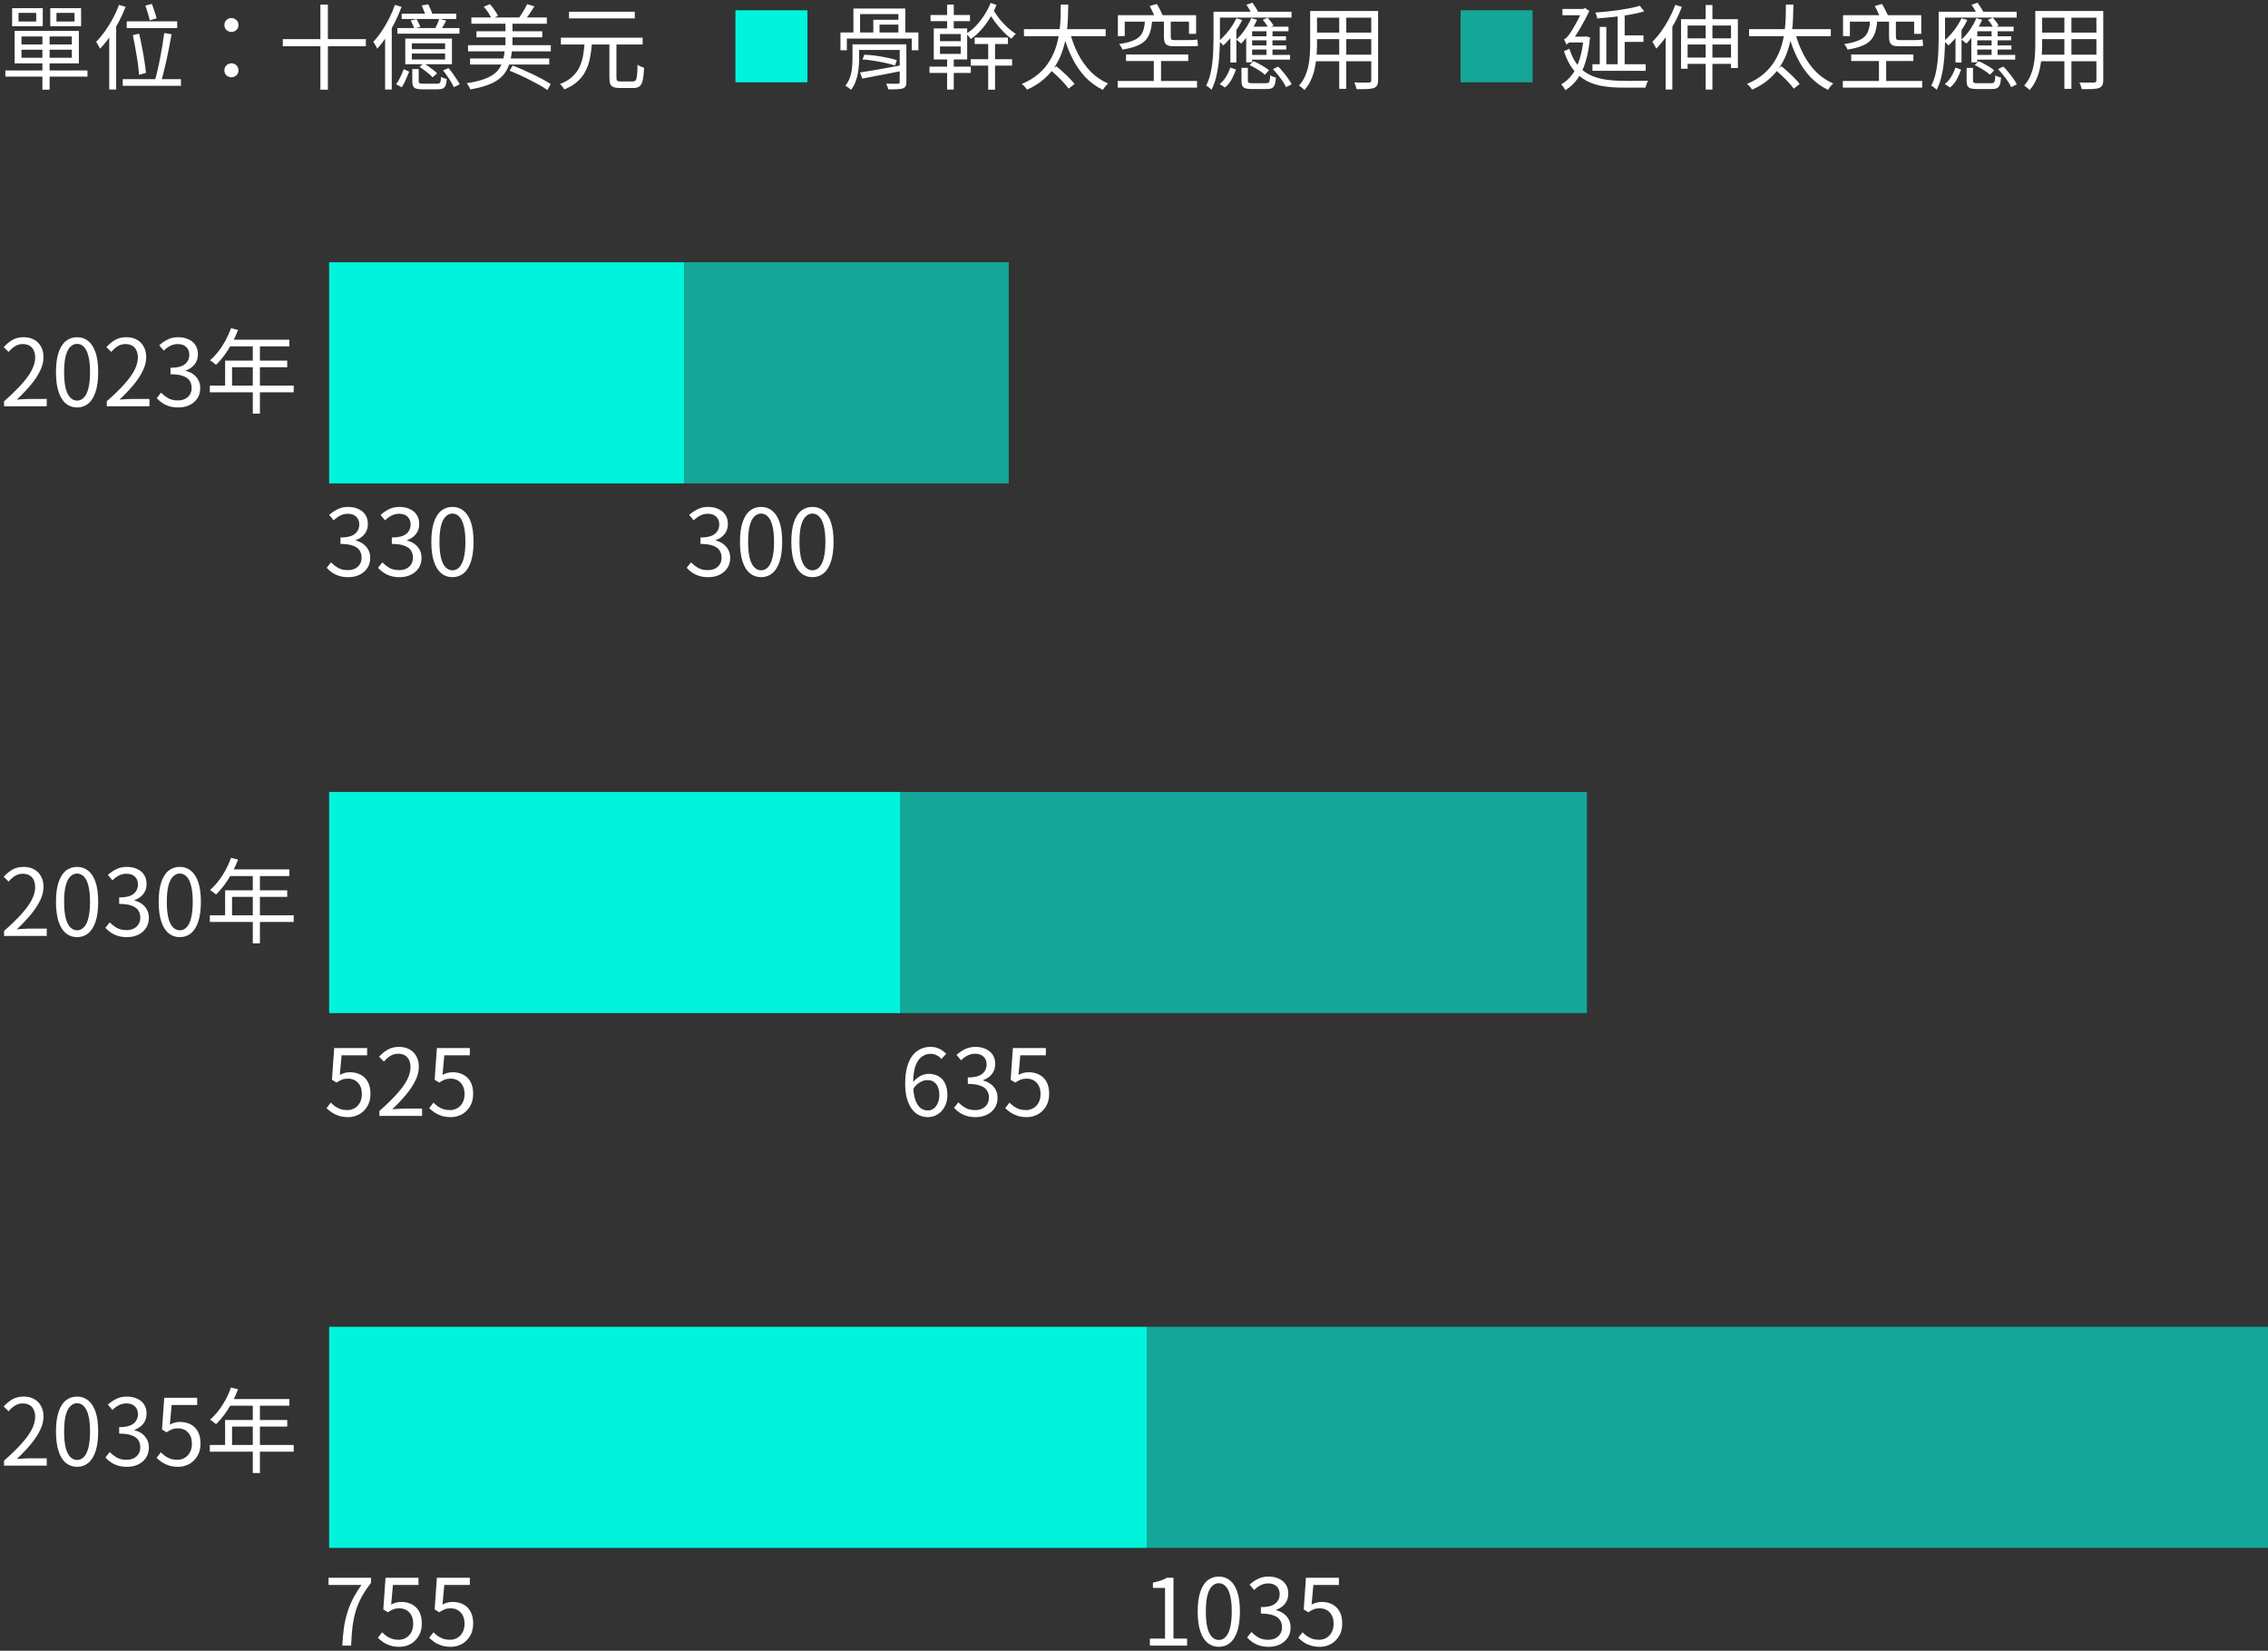 <svg width="441" height="321" viewBox="0 0 441 321" fill="none" xmlns="http://www.w3.org/2000/svg">
<rect x="0" y="0" width="441" height="321" fill="#333333" stroke="none"/>
<g opacity="0.6">
<path d="M196.148 51H133.01V94H196.148V51Z" fill="#00F4DC"/>
</g>
<path d="M133 51H64V94H133V51Z" fill="#00F4DC"/>
<g opacity="0.6">
<path d="M308.565 154H174.589V197H308.565V154Z" fill="#00F4DC"/>
</g>
<path d="M175 154H64V197H175V154Z" fill="#00F4DC"/>
<g opacity="0.6">
<path d="M441 258H223V301H332H441V258Z" fill="#00F4DC"/>
</g>
<path d="M223 258H64V301H223V258Z" fill="#00F4DC"/>
<path d="M0.792 79V78.028C2.172 76.816 3.306 75.712 4.194 74.716C5.094 73.72 5.76 72.796 6.192 71.944C6.624 71.08 6.84 70.27 6.84 69.514C6.84 69.01 6.75 68.56 6.57 68.164C6.402 67.768 6.138 67.462 5.778 67.246C5.418 67.018 4.962 66.904 4.41 66.904C3.87 66.904 3.366 67.048 2.898 67.336C2.442 67.624 2.034 67.99 1.674 68.434L0.72 67.498C1.248 66.91 1.818 66.442 2.43 66.094C3.042 65.746 3.768 65.572 4.608 65.572C5.4 65.572 6.078 65.734 6.642 66.058C7.218 66.37 7.662 66.82 7.974 67.408C8.298 67.984 8.46 68.662 8.46 69.442C8.46 70.318 8.238 71.206 7.794 72.106C7.362 73.006 6.756 73.924 5.976 74.86C5.208 75.784 4.308 76.732 3.276 77.704C3.624 77.68 3.984 77.656 4.356 77.632C4.74 77.596 5.1 77.578 5.436 77.578H9.09V79H0.792ZM14.988 79.234C14.16 79.234 13.434 78.982 12.81 78.478C12.198 77.974 11.724 77.212 11.388 76.192C11.052 75.172 10.884 73.894 10.884 72.358C10.884 70.822 11.052 69.556 11.388 68.56C11.724 67.552 12.198 66.802 12.81 66.31C13.434 65.818 14.16 65.572 14.988 65.572C15.828 65.572 16.554 65.824 17.166 66.328C17.778 66.82 18.252 67.564 18.588 68.56C18.924 69.556 19.092 70.822 19.092 72.358C19.092 73.894 18.924 75.172 18.588 76.192C18.252 77.212 17.778 77.974 17.166 78.478C16.554 78.982 15.828 79.234 14.988 79.234ZM14.988 77.902C15.492 77.902 15.93 77.71 16.302 77.326C16.686 76.942 16.98 76.342 17.184 75.526C17.4 74.698 17.508 73.642 17.508 72.358C17.508 71.074 17.4 70.03 17.184 69.226C16.98 68.41 16.686 67.816 16.302 67.444C15.93 67.06 15.492 66.868 14.988 66.868C14.496 66.868 14.058 67.06 13.674 67.444C13.29 67.816 12.99 68.41 12.774 69.226C12.57 70.03 12.468 71.074 12.468 72.358C12.468 73.642 12.57 74.698 12.774 75.526C12.99 76.342 13.29 76.942 13.674 77.326C14.058 77.71 14.496 77.902 14.988 77.902ZM20.761 79V78.028C22.141 76.816 23.275 75.712 24.163 74.716C25.063 73.72 25.729 72.796 26.161 71.944C26.593 71.08 26.809 70.27 26.809 69.514C26.809 69.01 26.719 68.56 26.539 68.164C26.371 67.768 26.107 67.462 25.747 67.246C25.387 67.018 24.931 66.904 24.379 66.904C23.839 66.904 23.335 67.048 22.867 67.336C22.411 67.624 22.003 67.99 21.643 68.434L20.689 67.498C21.217 66.91 21.787 66.442 22.399 66.094C23.011 65.746 23.737 65.572 24.577 65.572C25.369 65.572 26.047 65.734 26.611 66.058C27.187 66.37 27.631 66.82 27.943 67.408C28.267 67.984 28.429 68.662 28.429 69.442C28.429 70.318 28.207 71.206 27.763 72.106C27.331 73.006 26.725 73.924 25.945 74.86C25.177 75.784 24.277 76.732 23.245 77.704C23.593 77.68 23.953 77.656 24.325 77.632C24.709 77.596 25.069 77.578 25.405 77.578H29.059V79H20.761ZM34.687 79.234C34.003 79.234 33.397 79.15 32.869 78.982C32.353 78.814 31.897 78.592 31.501 78.316C31.105 78.04 30.763 77.74 30.475 77.416L31.321 76.354C31.705 76.75 32.155 77.104 32.671 77.416C33.199 77.716 33.835 77.866 34.579 77.866C35.107 77.866 35.569 77.77 35.965 77.578C36.373 77.374 36.691 77.092 36.919 76.732C37.147 76.36 37.261 75.922 37.261 75.418C37.261 74.89 37.129 74.428 36.865 74.032C36.613 73.636 36.187 73.33 35.587 73.114C34.987 72.886 34.177 72.772 33.157 72.772V71.512C34.069 71.512 34.789 71.404 35.317 71.188C35.845 70.96 36.223 70.654 36.451 70.27C36.691 69.886 36.811 69.46 36.811 68.992C36.811 68.356 36.613 67.852 36.217 67.48C35.821 67.096 35.275 66.904 34.579 66.904C34.051 66.904 33.553 67.024 33.085 67.264C32.629 67.504 32.215 67.81 31.843 68.182L30.961 67.138C31.465 66.682 32.011 66.31 32.599 66.022C33.199 65.722 33.877 65.572 34.633 65.572C35.377 65.572 36.037 65.704 36.613 65.968C37.201 66.22 37.657 66.592 37.981 67.084C38.317 67.576 38.485 68.17 38.485 68.866C38.485 69.67 38.269 70.336 37.837 70.864C37.405 71.392 36.841 71.782 36.145 72.034V72.124C36.661 72.244 37.129 72.454 37.549 72.754C37.969 73.054 38.305 73.432 38.557 73.888C38.809 74.344 38.935 74.872 38.935 75.472C38.935 76.252 38.743 76.924 38.359 77.488C37.975 78.052 37.465 78.484 36.829 78.784C36.193 79.084 35.479 79.234 34.687 79.234ZM44.923 63.808L46.291 64.168C45.956 65.044 45.559 65.902 45.103 66.742C44.66 67.57 44.173 68.344 43.645 69.064C43.117 69.772 42.572 70.396 42.008 70.936C41.923 70.864 41.809 70.774 41.666 70.666C41.533 70.546 41.389 70.432 41.233 70.324C41.09 70.216 40.958 70.132 40.837 70.072C41.413 69.568 41.953 68.992 42.458 68.344C42.974 67.684 43.441 66.97 43.861 66.202C44.282 65.422 44.636 64.624 44.923 63.808ZM44.654 66.058H56.264V67.354H43.987L44.654 66.058ZM43.772 70.126H55.849V71.404H45.121V75.652H43.772V70.126ZM40.801 74.986H57.109V76.282H40.801V74.986ZM49.154 66.742H50.539V80.44H49.154V66.742Z" fill="white"/>
<path d="M67.734 112.234C67.05 112.234 66.444 112.15 65.916 111.982C65.4 111.814 64.944 111.592 64.548 111.316C64.152 111.04 63.81 110.74 63.522 110.416L64.368 109.354C64.752 109.75 65.202 110.104 65.718 110.416C66.246 110.716 66.882 110.866 67.626 110.866C68.154 110.866 68.616 110.77 69.012 110.578C69.42 110.374 69.738 110.092 69.966 109.732C70.194 109.36 70.308 108.922 70.308 108.418C70.308 107.89 70.176 107.428 69.912 107.032C69.66 106.636 69.234 106.33 68.634 106.114C68.034 105.886 67.224 105.772 66.204 105.772V104.512C67.116 104.512 67.836 104.404 68.364 104.188C68.892 103.96 69.27 103.654 69.498 103.27C69.738 102.886 69.858 102.46 69.858 101.992C69.858 101.356 69.66 100.852 69.264 100.48C68.868 100.096 68.322 99.904 67.626 99.904C67.098 99.904 66.6 100.024 66.132 100.264C65.676 100.504 65.262 100.81 64.89 101.182L64.008 100.138C64.512 99.682 65.058 99.31 65.646 99.022C66.246 98.722 66.924 98.572 67.68 98.572C68.424 98.572 69.084 98.704 69.66 98.968C70.248 99.22 70.704 99.592 71.028 100.084C71.364 100.576 71.532 101.17 71.532 101.866C71.532 102.67 71.316 103.336 70.884 103.864C70.452 104.392 69.888 104.782 69.192 105.034V105.124C69.708 105.244 70.176 105.454 70.596 105.754C71.016 106.054 71.352 106.432 71.604 106.888C71.856 107.344 71.982 107.872 71.982 108.472C71.982 109.252 71.79 109.924 71.406 110.488C71.022 111.052 70.512 111.484 69.876 111.784C69.24 112.084 68.526 112.234 67.734 112.234ZM77.718 112.234C77.034 112.234 76.428 112.15 75.9 111.982C75.384 111.814 74.928 111.592 74.532 111.316C74.136 111.04 73.794 110.74 73.506 110.416L74.352 109.354C74.736 109.75 75.186 110.104 75.702 110.416C76.23 110.716 76.866 110.866 77.61 110.866C78.138 110.866 78.6 110.77 78.996 110.578C79.404 110.374 79.722 110.092 79.95 109.732C80.178 109.36 80.292 108.922 80.292 108.418C80.292 107.89 80.16 107.428 79.896 107.032C79.644 106.636 79.218 106.33 78.618 106.114C78.018 105.886 77.208 105.772 76.188 105.772V104.512C77.1 104.512 77.82 104.404 78.348 104.188C78.876 103.96 79.254 103.654 79.482 103.27C79.722 102.886 79.842 102.46 79.842 101.992C79.842 101.356 79.644 100.852 79.248 100.48C78.852 100.096 78.306 99.904 77.61 99.904C77.082 99.904 76.584 100.024 76.116 100.264C75.66 100.504 75.246 100.81 74.874 101.182L73.992 100.138C74.496 99.682 75.042 99.31 75.63 99.022C76.23 98.722 76.908 98.572 77.664 98.572C78.408 98.572 79.068 98.704 79.644 98.968C80.232 99.22 80.688 99.592 81.012 100.084C81.348 100.576 81.516 101.17 81.516 101.866C81.516 102.67 81.3 103.336 80.868 103.864C80.436 104.392 79.872 104.782 79.176 105.034V105.124C79.692 105.244 80.16 105.454 80.58 105.754C81 106.054 81.336 106.432 81.588 106.888C81.84 107.344 81.966 107.872 81.966 108.472C81.966 109.252 81.774 109.924 81.39 110.488C81.006 111.052 80.496 111.484 79.86 111.784C79.224 112.084 78.51 112.234 77.718 112.234ZM87.973 112.234C87.145 112.234 86.419 111.982 85.795 111.478C85.183 110.974 84.709 110.212 84.373 109.192C84.037 108.172 83.869 106.894 83.869 105.358C83.869 103.822 84.037 102.556 84.373 101.56C84.709 100.552 85.183 99.802 85.795 99.31C86.419 98.818 87.145 98.572 87.973 98.572C88.813 98.572 89.539 98.824 90.151 99.328C90.763 99.82 91.237 100.564 91.573 101.56C91.909 102.556 92.077 103.822 92.077 105.358C92.077 106.894 91.909 108.172 91.573 109.192C91.237 110.212 90.763 110.974 90.151 111.478C89.539 111.982 88.813 112.234 87.973 112.234ZM87.973 110.902C88.477 110.902 88.915 110.71 89.287 110.326C89.671 109.942 89.965 109.342 90.169 108.526C90.385 107.698 90.493 106.642 90.493 105.358C90.493 104.074 90.385 103.03 90.169 102.226C89.965 101.41 89.671 100.816 89.287 100.444C88.915 100.06 88.477 99.868 87.973 99.868C87.481 99.868 87.043 100.06 86.659 100.444C86.275 100.816 85.975 101.41 85.759 102.226C85.555 103.03 85.453 104.074 85.453 105.358C85.453 106.642 85.555 107.698 85.759 108.526C85.975 109.342 86.275 109.942 86.659 110.326C87.043 110.71 87.481 110.902 87.973 110.902Z" fill="white"/>
<path d="M137.734 112.234C137.05 112.234 136.444 112.15 135.916 111.982C135.4 111.814 134.944 111.592 134.548 111.316C134.152 111.04 133.81 110.74 133.522 110.416L134.368 109.354C134.752 109.75 135.202 110.104 135.718 110.416C136.246 110.716 136.882 110.866 137.626 110.866C138.154 110.866 138.616 110.77 139.012 110.578C139.42 110.374 139.738 110.092 139.966 109.732C140.194 109.36 140.308 108.922 140.308 108.418C140.308 107.89 140.176 107.428 139.912 107.032C139.66 106.636 139.234 106.33 138.634 106.114C138.034 105.886 137.224 105.772 136.204 105.772V104.512C137.116 104.512 137.836 104.404 138.364 104.188C138.892 103.96 139.27 103.654 139.498 103.27C139.738 102.886 139.858 102.46 139.858 101.992C139.858 101.356 139.66 100.852 139.264 100.48C138.868 100.096 138.322 99.904 137.626 99.904C137.098 99.904 136.6 100.024 136.132 100.264C135.676 100.504 135.262 100.81 134.89 101.182L134.008 100.138C134.512 99.682 135.058 99.31 135.646 99.022C136.246 98.722 136.924 98.572 137.68 98.572C138.424 98.572 139.084 98.704 139.66 98.968C140.248 99.22 140.704 99.592 141.028 100.084C141.364 100.576 141.532 101.17 141.532 101.866C141.532 102.67 141.316 103.336 140.884 103.864C140.452 104.392 139.888 104.782 139.192 105.034V105.124C139.708 105.244 140.176 105.454 140.596 105.754C141.016 106.054 141.352 106.432 141.604 106.888C141.856 107.344 141.982 107.872 141.982 108.472C141.982 109.252 141.79 109.924 141.406 110.488C141.022 111.052 140.512 111.484 139.876 111.784C139.24 112.084 138.526 112.234 137.734 112.234ZM147.988 112.234C147.16 112.234 146.434 111.982 145.81 111.478C145.198 110.974 144.724 110.212 144.388 109.192C144.052 108.172 143.884 106.894 143.884 105.358C143.884 103.822 144.052 102.556 144.388 101.56C144.724 100.552 145.198 99.802 145.81 99.31C146.434 98.818 147.16 98.572 147.988 98.572C148.828 98.572 149.554 98.824 150.166 99.328C150.778 99.82 151.252 100.564 151.588 101.56C151.924 102.556 152.092 103.822 152.092 105.358C152.092 106.894 151.924 108.172 151.588 109.192C151.252 110.212 150.778 110.974 150.166 111.478C149.554 111.982 148.828 112.234 147.988 112.234ZM147.988 110.902C148.492 110.902 148.93 110.71 149.302 110.326C149.686 109.942 149.98 109.342 150.184 108.526C150.4 107.698 150.508 106.642 150.508 105.358C150.508 104.074 150.4 103.03 150.184 102.226C149.98 101.41 149.686 100.816 149.302 100.444C148.93 100.06 148.492 99.868 147.988 99.868C147.496 99.868 147.058 100.06 146.674 100.444C146.29 100.816 145.99 101.41 145.774 102.226C145.57 103.03 145.468 104.074 145.468 105.358C145.468 106.642 145.57 107.698 145.774 108.526C145.99 109.342 146.29 109.942 146.674 110.326C147.058 110.71 147.496 110.902 147.988 110.902ZM157.973 112.234C157.145 112.234 156.419 111.982 155.795 111.478C155.183 110.974 154.709 110.212 154.373 109.192C154.037 108.172 153.869 106.894 153.869 105.358C153.869 103.822 154.037 102.556 154.373 101.56C154.709 100.552 155.183 99.802 155.795 99.31C156.419 98.818 157.145 98.572 157.973 98.572C158.813 98.572 159.539 98.824 160.151 99.328C160.763 99.82 161.237 100.564 161.573 101.56C161.909 102.556 162.077 103.822 162.077 105.358C162.077 106.894 161.909 108.172 161.573 109.192C161.237 110.212 160.763 110.974 160.151 111.478C159.539 111.982 158.813 112.234 157.973 112.234ZM157.973 110.902C158.477 110.902 158.915 110.71 159.287 110.326C159.671 109.942 159.965 109.342 160.169 108.526C160.385 107.698 160.493 106.642 160.493 105.358C160.493 104.074 160.385 103.03 160.169 102.226C159.965 101.41 159.671 100.816 159.287 100.444C158.915 100.06 158.477 99.868 157.973 99.868C157.481 99.868 157.043 100.06 156.659 100.444C156.275 100.816 155.975 101.41 155.759 102.226C155.555 103.03 155.453 104.074 155.453 105.358C155.453 106.642 155.555 107.698 155.759 108.526C155.975 109.342 156.275 109.942 156.659 110.326C157.043 110.71 157.481 110.902 157.973 110.902Z" fill="white"/>
<path d="M67.716 217.234C67.032 217.234 66.426 217.15 65.898 216.982C65.382 216.814 64.926 216.598 64.53 216.334C64.146 216.07 63.798 215.788 63.486 215.488L64.314 214.408C64.566 214.66 64.842 214.9 65.142 215.128C65.454 215.344 65.808 215.524 66.204 215.668C66.6 215.8 67.05 215.866 67.554 215.866C68.07 215.866 68.538 215.74 68.958 215.488C69.39 215.236 69.732 214.876 69.984 214.408C70.236 213.94 70.362 213.388 70.362 212.752C70.362 211.816 70.11 211.084 69.606 210.556C69.114 210.016 68.454 209.746 67.626 209.746C67.194 209.746 66.816 209.812 66.492 209.944C66.168 210.076 65.814 210.268 65.43 210.52L64.548 209.962L64.98 203.806H71.388V205.21H66.42L66.078 209.026C66.366 208.858 66.666 208.732 66.978 208.648C67.302 208.552 67.662 208.504 68.058 208.504C68.79 208.504 69.456 208.654 70.056 208.954C70.656 209.242 71.136 209.698 71.496 210.322C71.856 210.946 72.036 211.744 72.036 212.716C72.036 213.676 71.826 214.492 71.406 215.164C70.998 215.836 70.464 216.352 69.804 216.712C69.144 217.06 68.448 217.234 67.716 217.234ZM73.776 217V216.028C75.156 214.816 76.29 213.712 77.178 212.716C78.078 211.72 78.744 210.796 79.176 209.944C79.608 209.08 79.824 208.27 79.824 207.514C79.824 207.01 79.734 206.56 79.554 206.164C79.386 205.768 79.122 205.462 78.762 205.246C78.402 205.018 77.946 204.904 77.394 204.904C76.854 204.904 76.35 205.048 75.882 205.336C75.426 205.624 75.018 205.99 74.658 206.434L73.704 205.498C74.232 204.91 74.802 204.442 75.414 204.094C76.026 203.746 76.752 203.572 77.592 203.572C78.384 203.572 79.062 203.734 79.626 204.058C80.202 204.37 80.646 204.82 80.958 205.408C81.282 205.984 81.444 206.662 81.444 207.442C81.444 208.318 81.222 209.206 80.778 210.106C80.346 211.006 79.74 211.924 78.96 212.86C78.192 213.784 77.292 214.732 76.26 215.704C76.608 215.68 76.968 215.656 77.34 215.632C77.724 215.596 78.084 215.578 78.42 215.578H82.074V217H73.776ZM87.685 217.234C87.001 217.234 86.395 217.15 85.867 216.982C85.351 216.814 84.895 216.598 84.499 216.334C84.115 216.07 83.767 215.788 83.455 215.488L84.283 214.408C84.535 214.66 84.811 214.9 85.111 215.128C85.423 215.344 85.777 215.524 86.173 215.668C86.569 215.8 87.019 215.866 87.523 215.866C88.039 215.866 88.507 215.74 88.927 215.488C89.359 215.236 89.701 214.876 89.953 214.408C90.205 213.94 90.331 213.388 90.331 212.752C90.331 211.816 90.079 211.084 89.575 210.556C89.083 210.016 88.423 209.746 87.595 209.746C87.163 209.746 86.785 209.812 86.461 209.944C86.137 210.076 85.783 210.268 85.399 210.52L84.517 209.962L84.949 203.806H91.357V205.21H86.389L86.047 209.026C86.335 208.858 86.635 208.732 86.947 208.648C87.271 208.552 87.631 208.504 88.027 208.504C88.759 208.504 89.425 208.654 90.025 208.954C90.625 209.242 91.105 209.698 91.465 210.322C91.825 210.946 92.005 211.744 92.005 212.716C92.005 213.676 91.795 214.492 91.375 215.164C90.967 215.836 90.433 216.352 89.773 216.712C89.113 217.06 88.417 217.234 87.685 217.234Z" fill="white"/>
<path d="M180.418 217.234C179.794 217.234 179.212 217.102 178.672 216.838C178.132 216.562 177.664 216.154 177.268 215.614C176.872 215.062 176.56 214.378 176.332 213.562C176.116 212.746 176.008 211.792 176.008 210.7C176.008 209.416 176.14 208.318 176.404 207.406C176.668 206.494 177.028 205.756 177.484 205.192C177.94 204.628 178.462 204.22 179.05 203.968C179.638 203.704 180.25 203.572 180.886 203.572C181.57 203.572 182.164 203.698 182.668 203.95C183.172 204.202 183.61 204.526 183.982 204.922L183.046 205.93C182.794 205.618 182.482 205.372 182.11 205.192C181.738 205.012 181.354 204.922 180.958 204.922C180.334 204.922 179.764 205.108 179.248 205.48C178.732 205.84 178.318 206.44 178.006 207.28C177.706 208.12 177.556 209.26 177.556 210.7C177.556 211.828 177.664 212.782 177.88 213.562C178.108 214.342 178.432 214.936 178.852 215.344C179.284 215.74 179.806 215.938 180.418 215.938C180.85 215.938 181.228 215.812 181.552 215.56C181.888 215.308 182.152 214.96 182.344 214.516C182.548 214.06 182.65 213.538 182.65 212.95C182.65 212.35 182.56 211.834 182.38 211.402C182.212 210.958 181.954 210.622 181.606 210.394C181.258 210.154 180.814 210.034 180.274 210.034C179.854 210.034 179.398 210.172 178.906 210.448C178.414 210.712 177.946 211.174 177.502 211.834L177.448 210.538C177.724 210.178 178.03 209.872 178.366 209.62C178.702 209.356 179.056 209.158 179.428 209.026C179.812 208.882 180.184 208.81 180.544 208.81C181.288 208.81 181.93 208.966 182.47 209.278C183.022 209.578 183.448 210.034 183.748 210.646C184.06 211.258 184.216 212.026 184.216 212.95C184.216 213.802 184.042 214.552 183.694 215.2C183.346 215.836 182.884 216.334 182.308 216.694C181.744 217.054 181.114 217.234 180.418 217.234ZM189.718 217.234C189.034 217.234 188.428 217.15 187.9 216.982C187.384 216.814 186.928 216.592 186.532 216.316C186.136 216.04 185.794 215.74 185.506 215.416L186.352 214.354C186.736 214.75 187.186 215.104 187.702 215.416C188.23 215.716 188.866 215.866 189.61 215.866C190.138 215.866 190.6 215.77 190.996 215.578C191.404 215.374 191.722 215.092 191.95 214.732C192.178 214.36 192.292 213.922 192.292 213.418C192.292 212.89 192.16 212.428 191.896 212.032C191.644 211.636 191.218 211.33 190.618 211.114C190.018 210.886 189.208 210.772 188.188 210.772V209.512C189.1 209.512 189.82 209.404 190.348 209.188C190.876 208.96 191.254 208.654 191.482 208.27C191.722 207.886 191.842 207.46 191.842 206.992C191.842 206.356 191.644 205.852 191.248 205.48C190.852 205.096 190.306 204.904 189.61 204.904C189.082 204.904 188.584 205.024 188.116 205.264C187.66 205.504 187.246 205.81 186.874 206.182L185.992 205.138C186.496 204.682 187.042 204.31 187.63 204.022C188.23 203.722 188.908 203.572 189.664 203.572C190.408 203.572 191.068 203.704 191.644 203.968C192.232 204.22 192.688 204.592 193.012 205.084C193.348 205.576 193.516 206.17 193.516 206.866C193.516 207.67 193.3 208.336 192.868 208.864C192.436 209.392 191.872 209.782 191.176 210.034V210.124C191.692 210.244 192.16 210.454 192.58 210.754C193 211.054 193.336 211.432 193.588 211.888C193.84 212.344 193.966 212.872 193.966 213.472C193.966 214.252 193.774 214.924 193.39 215.488C193.006 216.052 192.496 216.484 191.86 216.784C191.224 217.084 190.51 217.234 189.718 217.234ZM199.685 217.234C199.001 217.234 198.395 217.15 197.867 216.982C197.351 216.814 196.895 216.598 196.499 216.334C196.115 216.07 195.767 215.788 195.455 215.488L196.283 214.408C196.535 214.66 196.811 214.9 197.111 215.128C197.423 215.344 197.777 215.524 198.173 215.668C198.569 215.8 199.019 215.866 199.523 215.866C200.039 215.866 200.507 215.74 200.927 215.488C201.359 215.236 201.701 214.876 201.953 214.408C202.205 213.94 202.331 213.388 202.331 212.752C202.331 211.816 202.079 211.084 201.575 210.556C201.083 210.016 200.423 209.746 199.595 209.746C199.163 209.746 198.785 209.812 198.461 209.944C198.137 210.076 197.783 210.268 197.399 210.52L196.517 209.962L196.949 203.806H203.357V205.21H198.389L198.047 209.026C198.335 208.858 198.635 208.732 198.947 208.648C199.271 208.552 199.631 208.504 200.027 208.504C200.759 208.504 201.425 208.654 202.025 208.954C202.625 209.242 203.105 209.698 203.465 210.322C203.825 210.946 204.005 211.744 204.005 212.716C204.005 213.676 203.795 214.492 203.375 215.164C202.967 215.836 202.433 216.352 201.773 216.712C201.113 217.06 200.417 217.234 199.685 217.234Z" fill="white"/>
<path d="M66.564 320C66.624 318.752 66.726 317.606 66.87 316.562C67.026 315.506 67.248 314.516 67.536 313.592C67.824 312.656 68.19 311.75 68.634 310.874C69.09 309.998 69.642 309.11 70.29 308.21H63.882V306.806H72.144V307.796C71.376 308.792 70.746 309.746 70.254 310.658C69.774 311.57 69.396 312.5 69.12 313.448C68.856 314.396 68.658 315.404 68.526 316.472C68.406 317.528 68.322 318.704 68.274 320H66.564ZM77.7 320.234C77.016 320.234 76.41 320.15 75.882 319.982C75.366 319.814 74.91 319.598 74.514 319.334C74.13 319.07 73.782 318.788 73.47 318.488L74.298 317.408C74.55 317.66 74.826 317.9 75.126 318.128C75.438 318.344 75.792 318.524 76.188 318.668C76.584 318.8 77.034 318.866 77.538 318.866C78.054 318.866 78.522 318.74 78.942 318.488C79.374 318.236 79.716 317.876 79.968 317.408C80.22 316.94 80.346 316.388 80.346 315.752C80.346 314.816 80.094 314.084 79.59 313.556C79.098 313.016 78.438 312.746 77.61 312.746C77.178 312.746 76.8 312.812 76.476 312.944C76.152 313.076 75.798 313.268 75.414 313.52L74.532 312.962L74.964 306.806H81.372V308.21H76.404L76.062 312.026C76.35 311.858 76.65 311.732 76.962 311.648C77.286 311.552 77.646 311.504 78.042 311.504C78.774 311.504 79.44 311.654 80.04 311.954C80.64 312.242 81.12 312.698 81.48 313.322C81.84 313.946 82.02 314.744 82.02 315.716C82.02 316.676 81.81 317.492 81.39 318.164C80.982 318.836 80.448 319.352 79.788 319.712C79.128 320.06 78.432 320.234 77.7 320.234ZM87.685 320.234C87.001 320.234 86.395 320.15 85.867 319.982C85.351 319.814 84.895 319.598 84.499 319.334C84.115 319.07 83.767 318.788 83.455 318.488L84.283 317.408C84.535 317.66 84.811 317.9 85.111 318.128C85.423 318.344 85.777 318.524 86.173 318.668C86.569 318.8 87.019 318.866 87.523 318.866C88.039 318.866 88.507 318.74 88.927 318.488C89.359 318.236 89.701 317.876 89.953 317.408C90.205 316.94 90.331 316.388 90.331 315.752C90.331 314.816 90.079 314.084 89.575 313.556C89.083 313.016 88.423 312.746 87.595 312.746C87.163 312.746 86.785 312.812 86.461 312.944C86.137 313.076 85.783 313.268 85.399 313.52L84.517 312.962L84.949 306.806H91.357V308.21H86.389L86.047 312.026C86.335 311.858 86.635 311.732 86.947 311.648C87.271 311.552 87.631 311.504 88.027 311.504C88.759 311.504 89.425 311.654 90.025 311.954C90.625 312.242 91.105 312.698 91.465 313.322C91.825 313.946 92.005 314.744 92.005 315.716C92.005 316.676 91.795 317.492 91.375 318.164C90.967 318.836 90.433 319.352 89.773 319.712C89.113 320.06 88.417 320.234 87.685 320.234Z" fill="white"/>
<path d="M223.584 320V318.632H226.536V308.786H224.178V307.742C224.766 307.634 225.276 307.502 225.708 307.346C226.152 307.19 226.554 307.01 226.914 306.806H228.174V318.632H230.82V320H223.584ZM236.988 320.234C236.16 320.234 235.434 319.982 234.81 319.478C234.198 318.974 233.724 318.212 233.388 317.192C233.052 316.172 232.884 314.894 232.884 313.358C232.884 311.822 233.052 310.556 233.388 309.56C233.724 308.552 234.198 307.802 234.81 307.31C235.434 306.818 236.16 306.572 236.988 306.572C237.828 306.572 238.554 306.824 239.166 307.328C239.778 307.82 240.252 308.564 240.588 309.56C240.924 310.556 241.092 311.822 241.092 313.358C241.092 314.894 240.924 316.172 240.588 317.192C240.252 318.212 239.778 318.974 239.166 319.478C238.554 319.982 237.828 320.234 236.988 320.234ZM236.988 318.902C237.492 318.902 237.93 318.71 238.302 318.326C238.686 317.942 238.98 317.342 239.184 316.526C239.4 315.698 239.508 314.642 239.508 313.358C239.508 312.074 239.4 311.03 239.184 310.226C238.98 309.41 238.686 308.816 238.302 308.444C237.93 308.06 237.492 307.868 236.988 307.868C236.496 307.868 236.058 308.06 235.674 308.444C235.29 308.816 234.99 309.41 234.774 310.226C234.57 311.03 234.468 312.074 234.468 313.358C234.468 314.642 234.57 315.698 234.774 316.526C234.99 317.342 235.29 317.942 235.674 318.326C236.058 318.71 236.496 318.902 236.988 318.902ZM246.703 320.234C246.019 320.234 245.413 320.15 244.885 319.982C244.369 319.814 243.913 319.592 243.517 319.316C243.121 319.04 242.779 318.74 242.491 318.416L243.337 317.354C243.721 317.75 244.171 318.104 244.687 318.416C245.215 318.716 245.851 318.866 246.595 318.866C247.123 318.866 247.585 318.77 247.981 318.578C248.389 318.374 248.707 318.092 248.935 317.732C249.163 317.36 249.277 316.922 249.277 316.418C249.277 315.89 249.145 315.428 248.881 315.032C248.629 314.636 248.203 314.33 247.603 314.114C247.003 313.886 246.193 313.772 245.173 313.772V312.512C246.085 312.512 246.805 312.404 247.333 312.188C247.861 311.96 248.239 311.654 248.467 311.27C248.707 310.886 248.827 310.46 248.827 309.992C248.827 309.356 248.629 308.852 248.233 308.48C247.837 308.096 247.291 307.904 246.595 307.904C246.067 307.904 245.569 308.024 245.101 308.264C244.645 308.504 244.231 308.81 243.859 309.182L242.977 308.138C243.481 307.682 244.027 307.31 244.615 307.022C245.215 306.722 245.893 306.572 246.649 306.572C247.393 306.572 248.053 306.704 248.629 306.968C249.217 307.22 249.673 307.592 249.997 308.084C250.333 308.576 250.501 309.17 250.501 309.866C250.501 310.67 250.285 311.336 249.853 311.864C249.421 312.392 248.857 312.782 248.161 313.034V313.124C248.677 313.244 249.145 313.454 249.565 313.754C249.985 314.054 250.321 314.432 250.573 314.888C250.825 315.344 250.951 315.872 250.951 316.472C250.951 317.252 250.759 317.924 250.375 318.488C249.991 319.052 249.481 319.484 248.845 319.784C248.209 320.084 247.495 320.234 246.703 320.234ZM256.669 320.234C255.985 320.234 255.379 320.15 254.851 319.982C254.335 319.814 253.879 319.598 253.483 319.334C253.099 319.07 252.751 318.788 252.439 318.488L253.267 317.408C253.519 317.66 253.795 317.9 254.095 318.128C254.407 318.344 254.761 318.524 255.157 318.668C255.553 318.8 256.003 318.866 256.507 318.866C257.023 318.866 257.491 318.74 257.911 318.488C258.343 318.236 258.685 317.876 258.937 317.408C259.189 316.94 259.315 316.388 259.315 315.752C259.315 314.816 259.063 314.084 258.559 313.556C258.067 313.016 257.407 312.746 256.579 312.746C256.147 312.746 255.769 312.812 255.445 312.944C255.121 313.076 254.767 313.268 254.383 313.52L253.501 312.962L253.933 306.806H260.341V308.21H255.373L255.031 312.026C255.319 311.858 255.619 311.732 255.931 311.648C256.255 311.552 256.615 311.504 257.011 311.504C257.743 311.504 258.409 311.654 259.009 311.954C259.609 312.242 260.089 312.698 260.449 313.322C260.809 313.946 260.989 314.744 260.989 315.716C260.989 316.676 260.779 317.492 260.359 318.164C259.951 318.836 259.417 319.352 258.757 319.712C258.097 320.06 257.401 320.234 256.669 320.234Z" fill="white"/>
<path d="M0.792 182V181.028C2.172 179.816 3.306 178.712 4.194 177.716C5.094 176.72 5.76 175.796 6.192 174.944C6.624 174.08 6.84 173.27 6.84 172.514C6.84 172.01 6.75 171.56 6.57 171.164C6.402 170.768 6.138 170.462 5.778 170.246C5.418 170.018 4.962 169.904 4.41 169.904C3.87 169.904 3.366 170.048 2.898 170.336C2.442 170.624 2.034 170.99 1.674 171.434L0.72 170.498C1.248 169.91 1.818 169.442 2.43 169.094C3.042 168.746 3.768 168.572 4.608 168.572C5.4 168.572 6.078 168.734 6.642 169.058C7.218 169.37 7.662 169.82 7.974 170.408C8.298 170.984 8.46 171.662 8.46 172.442C8.46 173.318 8.238 174.206 7.794 175.106C7.362 176.006 6.756 176.924 5.976 177.86C5.208 178.784 4.308 179.732 3.276 180.704C3.624 180.68 3.984 180.656 4.356 180.632C4.74 180.596 5.1 180.578 5.436 180.578H9.09V182H0.792ZM14.988 182.234C14.16 182.234 13.434 181.982 12.81 181.478C12.198 180.974 11.724 180.212 11.388 179.192C11.052 178.172 10.884 176.894 10.884 175.358C10.884 173.822 11.052 172.556 11.388 171.56C11.724 170.552 12.198 169.802 12.81 169.31C13.434 168.818 14.16 168.572 14.988 168.572C15.828 168.572 16.554 168.824 17.166 169.328C17.778 169.82 18.252 170.564 18.588 171.56C18.924 172.556 19.092 173.822 19.092 175.358C19.092 176.894 18.924 178.172 18.588 179.192C18.252 180.212 17.778 180.974 17.166 181.478C16.554 181.982 15.828 182.234 14.988 182.234ZM14.988 180.902C15.492 180.902 15.93 180.71 16.302 180.326C16.686 179.942 16.98 179.342 17.184 178.526C17.4 177.698 17.508 176.642 17.508 175.358C17.508 174.074 17.4 173.03 17.184 172.226C16.98 171.41 16.686 170.816 16.302 170.444C15.93 170.06 15.492 169.868 14.988 169.868C14.496 169.868 14.058 170.06 13.674 170.444C13.29 170.816 12.99 171.41 12.774 172.226C12.57 173.03 12.468 174.074 12.468 175.358C12.468 176.642 12.57 177.698 12.774 178.526C12.99 179.342 13.29 179.942 13.674 180.326C14.058 180.71 14.496 180.902 14.988 180.902ZM24.703 182.234C24.019 182.234 23.413 182.15 22.885 181.982C22.369 181.814 21.913 181.592 21.517 181.316C21.121 181.04 20.779 180.74 20.491 180.416L21.337 179.354C21.721 179.75 22.171 180.104 22.687 180.416C23.215 180.716 23.851 180.866 24.595 180.866C25.123 180.866 25.585 180.77 25.981 180.578C26.389 180.374 26.707 180.092 26.935 179.732C27.163 179.36 27.277 178.922 27.277 178.418C27.277 177.89 27.145 177.428 26.881 177.032C26.629 176.636 26.203 176.33 25.603 176.114C25.003 175.886 24.193 175.772 23.173 175.772V174.512C24.085 174.512 24.805 174.404 25.333 174.188C25.861 173.96 26.239 173.654 26.467 173.27C26.707 172.886 26.827 172.46 26.827 171.992C26.827 171.356 26.629 170.852 26.233 170.48C25.837 170.096 25.291 169.904 24.595 169.904C24.067 169.904 23.569 170.024 23.101 170.264C22.645 170.504 22.231 170.81 21.859 171.182L20.977 170.138C21.481 169.682 22.027 169.31 22.615 169.022C23.215 168.722 23.893 168.572 24.649 168.572C25.393 168.572 26.053 168.704 26.629 168.968C27.217 169.22 27.673 169.592 27.997 170.084C28.333 170.576 28.501 171.17 28.501 171.866C28.501 172.67 28.285 173.336 27.853 173.864C27.421 174.392 26.857 174.782 26.161 175.034V175.124C26.677 175.244 27.145 175.454 27.565 175.754C27.985 176.054 28.321 176.432 28.573 176.888C28.825 177.344 28.951 177.872 28.951 178.472C28.951 179.252 28.759 179.924 28.375 180.488C27.991 181.052 27.481 181.484 26.845 181.784C26.209 182.084 25.495 182.234 24.703 182.234ZM34.957 182.234C34.129 182.234 33.403 181.982 32.779 181.478C32.167 180.974 31.693 180.212 31.357 179.192C31.021 178.172 30.853 176.894 30.853 175.358C30.853 173.822 31.021 172.556 31.357 171.56C31.693 170.552 32.167 169.802 32.779 169.31C33.403 168.818 34.129 168.572 34.957 168.572C35.797 168.572 36.523 168.824 37.135 169.328C37.747 169.82 38.221 170.564 38.557 171.56C38.893 172.556 39.061 173.822 39.061 175.358C39.061 176.894 38.893 178.172 38.557 179.192C38.221 180.212 37.747 180.974 37.135 181.478C36.523 181.982 35.797 182.234 34.957 182.234ZM34.957 180.902C35.461 180.902 35.899 180.71 36.271 180.326C36.655 179.942 36.949 179.342 37.153 178.526C37.369 177.698 37.477 176.642 37.477 175.358C37.477 174.074 37.369 173.03 37.153 172.226C36.949 171.41 36.655 170.816 36.271 170.444C35.899 170.06 35.461 169.868 34.957 169.868C34.465 169.868 34.027 170.06 33.643 170.444C33.259 170.816 32.959 171.41 32.743 172.226C32.539 173.03 32.437 174.074 32.437 175.358C32.437 176.642 32.539 177.698 32.743 178.526C32.959 179.342 33.259 179.942 33.643 180.326C34.027 180.71 34.465 180.902 34.957 180.902ZM44.923 166.808L46.291 167.168C45.956 168.044 45.559 168.902 45.103 169.742C44.66 170.57 44.173 171.344 43.645 172.064C43.117 172.772 42.572 173.396 42.008 173.936C41.923 173.864 41.809 173.774 41.666 173.666C41.533 173.546 41.389 173.432 41.233 173.324C41.09 173.216 40.958 173.132 40.837 173.072C41.413 172.568 41.953 171.992 42.458 171.344C42.974 170.684 43.441 169.97 43.861 169.202C44.282 168.422 44.636 167.624 44.923 166.808ZM44.654 169.058H56.264V170.354H43.987L44.654 169.058ZM43.772 173.126H55.849V174.404H45.121V178.652H43.772V173.126ZM40.801 177.986H57.109V179.282H40.801V177.986ZM49.154 169.742H50.539V183.44H49.154V169.742Z" fill="white"/>
<path d="M0.792 285V284.028C2.172 282.816 3.306 281.712 4.194 280.716C5.094 279.72 5.76 278.796 6.192 277.944C6.624 277.08 6.84 276.27 6.84 275.514C6.84 275.01 6.75 274.56 6.57 274.164C6.402 273.768 6.138 273.462 5.778 273.246C5.418 273.018 4.962 272.904 4.41 272.904C3.87 272.904 3.366 273.048 2.898 273.336C2.442 273.624 2.034 273.99 1.674 274.434L0.72 273.498C1.248 272.91 1.818 272.442 2.43 272.094C3.042 271.746 3.768 271.572 4.608 271.572C5.4 271.572 6.078 271.734 6.642 272.058C7.218 272.37 7.662 272.82 7.974 273.408C8.298 273.984 8.46 274.662 8.46 275.442C8.46 276.318 8.238 277.206 7.794 278.106C7.362 279.006 6.756 279.924 5.976 280.86C5.208 281.784 4.308 282.732 3.276 283.704C3.624 283.68 3.984 283.656 4.356 283.632C4.74 283.596 5.1 283.578 5.436 283.578H9.09V285H0.792ZM14.988 285.234C14.16 285.234 13.434 284.982 12.81 284.478C12.198 283.974 11.724 283.212 11.388 282.192C11.052 281.172 10.884 279.894 10.884 278.358C10.884 276.822 11.052 275.556 11.388 274.56C11.724 273.552 12.198 272.802 12.81 272.31C13.434 271.818 14.16 271.572 14.988 271.572C15.828 271.572 16.554 271.824 17.166 272.328C17.778 272.82 18.252 273.564 18.588 274.56C18.924 275.556 19.092 276.822 19.092 278.358C19.092 279.894 18.924 281.172 18.588 282.192C18.252 283.212 17.778 283.974 17.166 284.478C16.554 284.982 15.828 285.234 14.988 285.234ZM14.988 283.902C15.492 283.902 15.93 283.71 16.302 283.326C16.686 282.942 16.98 282.342 17.184 281.526C17.4 280.698 17.508 279.642 17.508 278.358C17.508 277.074 17.4 276.03 17.184 275.226C16.98 274.41 16.686 273.816 16.302 273.444C15.93 273.06 15.492 272.868 14.988 272.868C14.496 272.868 14.058 273.06 13.674 273.444C13.29 273.816 12.99 274.41 12.774 275.226C12.57 276.03 12.468 277.074 12.468 278.358C12.468 279.642 12.57 280.698 12.774 281.526C12.99 282.342 13.29 282.942 13.674 283.326C14.058 283.71 14.496 283.902 14.988 283.902ZM24.703 285.234C24.019 285.234 23.413 285.15 22.885 284.982C22.369 284.814 21.913 284.592 21.517 284.316C21.121 284.04 20.779 283.74 20.491 283.416L21.337 282.354C21.721 282.75 22.171 283.104 22.687 283.416C23.215 283.716 23.851 283.866 24.595 283.866C25.123 283.866 25.585 283.77 25.981 283.578C26.389 283.374 26.707 283.092 26.935 282.732C27.163 282.36 27.277 281.922 27.277 281.418C27.277 280.89 27.145 280.428 26.881 280.032C26.629 279.636 26.203 279.33 25.603 279.114C25.003 278.886 24.193 278.772 23.173 278.772V277.512C24.085 277.512 24.805 277.404 25.333 277.188C25.861 276.96 26.239 276.654 26.467 276.27C26.707 275.886 26.827 275.46 26.827 274.992C26.827 274.356 26.629 273.852 26.233 273.48C25.837 273.096 25.291 272.904 24.595 272.904C24.067 272.904 23.569 273.024 23.101 273.264C22.645 273.504 22.231 273.81 21.859 274.182L20.977 273.138C21.481 272.682 22.027 272.31 22.615 272.022C23.215 271.722 23.893 271.572 24.649 271.572C25.393 271.572 26.053 271.704 26.629 271.968C27.217 272.22 27.673 272.592 27.997 273.084C28.333 273.576 28.501 274.17 28.501 274.866C28.501 275.67 28.285 276.336 27.853 276.864C27.421 277.392 26.857 277.782 26.161 278.034V278.124C26.677 278.244 27.145 278.454 27.565 278.754C27.985 279.054 28.321 279.432 28.573 279.888C28.825 280.344 28.951 280.872 28.951 281.472C28.951 282.252 28.759 282.924 28.375 283.488C27.991 284.052 27.481 284.484 26.845 284.784C26.209 285.084 25.495 285.234 24.703 285.234ZM34.669 285.234C33.985 285.234 33.379 285.15 32.851 284.982C32.335 284.814 31.879 284.598 31.483 284.334C31.099 284.07 30.751 283.788 30.439 283.488L31.267 282.408C31.519 282.66 31.795 282.9 32.095 283.128C32.407 283.344 32.761 283.524 33.157 283.668C33.553 283.8 34.003 283.866 34.507 283.866C35.023 283.866 35.491 283.74 35.911 283.488C36.343 283.236 36.685 282.876 36.937 282.408C37.189 281.94 37.315 281.388 37.315 280.752C37.315 279.816 37.063 279.084 36.559 278.556C36.067 278.016 35.407 277.746 34.579 277.746C34.147 277.746 33.769 277.812 33.445 277.944C33.121 278.076 32.767 278.268 32.383 278.52L31.501 277.962L31.933 271.806H38.341V273.21H33.373L33.031 277.026C33.319 276.858 33.619 276.732 33.931 276.648C34.255 276.552 34.615 276.504 35.011 276.504C35.743 276.504 36.409 276.654 37.009 276.954C37.609 277.242 38.089 277.698 38.449 278.322C38.809 278.946 38.989 279.744 38.989 280.716C38.989 281.676 38.779 282.492 38.359 283.164C37.951 283.836 37.417 284.352 36.757 284.712C36.097 285.06 35.401 285.234 34.669 285.234ZM44.923 269.808L46.291 270.168C45.956 271.044 45.559 271.902 45.103 272.742C44.66 273.57 44.173 274.344 43.645 275.064C43.117 275.772 42.572 276.396 42.008 276.936C41.923 276.864 41.809 276.774 41.666 276.666C41.533 276.546 41.389 276.432 41.233 276.324C41.09 276.216 40.958 276.132 40.837 276.072C41.413 275.568 41.953 274.992 42.458 274.344C42.974 273.684 43.441 272.97 43.861 272.202C44.282 271.422 44.636 270.624 44.923 269.808ZM44.654 272.058H56.264V273.354H43.987L44.654 272.058ZM43.772 276.126H55.849V277.404H45.121V281.652H43.772V276.126ZM40.801 280.986H57.109V282.282H40.801V280.986ZM49.154 272.742H50.539V286.44H49.154V272.742Z" fill="white"/>
<path d="M163.422 6.316H178.578V9.772H177.282V7.504H164.664V9.772H163.422V6.316ZM165.942 1.654H176.04V6.892H174.69V2.734H167.238V6.874H165.942V1.654ZM174.942 8.62H176.238V15.946C176.238 16.306 176.19 16.576 176.094 16.756C175.998 16.948 175.818 17.092 175.554 17.188C175.278 17.284 174.906 17.338 174.438 17.35C173.982 17.374 173.406 17.38 172.71 17.368C172.686 17.212 172.632 17.026 172.548 16.81C172.464 16.606 172.38 16.426 172.296 16.27C172.644 16.27 172.974 16.27 173.286 16.27C173.598 16.282 173.868 16.288 174.096 16.288C174.324 16.288 174.486 16.288 174.582 16.288C174.714 16.276 174.804 16.246 174.852 16.198C174.912 16.15 174.942 16.066 174.942 15.946V8.62ZM166.392 8.62H175.662V9.718H166.392V8.62ZM165.762 8.62H167.058V11.446C167.058 12.046 167.016 12.7 166.932 13.408C166.86 14.116 166.71 14.824 166.482 15.532C166.266 16.24 165.936 16.882 165.492 17.458C165.408 17.374 165.294 17.284 165.15 17.188C165.018 17.092 164.88 16.99 164.736 16.882C164.604 16.786 164.484 16.714 164.376 16.666C164.796 16.15 165.102 15.586 165.294 14.974C165.498 14.362 165.624 13.75 165.672 13.138C165.732 12.526 165.762 11.956 165.762 11.428V8.62ZM167.22 14.092C167.928 13.972 168.744 13.84 169.668 13.696C170.604 13.54 171.588 13.366 172.62 13.174C173.652 12.982 174.678 12.796 175.698 12.616L175.77 13.714C174.822 13.894 173.868 14.08 172.908 14.272C171.948 14.464 171.018 14.644 170.118 14.812C169.23 14.98 168.414 15.136 167.67 15.28L167.22 14.092ZM167.706 11.554L168.066 10.636C168.774 10.66 169.518 10.726 170.298 10.834C171.09 10.942 171.846 11.074 172.566 11.23C173.286 11.374 173.892 11.53 174.384 11.698L174.024 12.742C173.544 12.574 172.944 12.412 172.224 12.256C171.504 12.088 170.748 11.944 169.956 11.824C169.176 11.692 168.426 11.602 167.706 11.554ZM169.812 3.85H175.086V4.786H171.018V6.982H169.812V3.85ZM184.158 0.898H185.454V6.082H184.158V0.898ZM184.158 10.834H185.454V17.422H184.158V10.834ZM182.772 9.034V10.474H186.804V9.034H182.772ZM182.772 6.622V8.008H186.804V6.622H182.772ZM181.566 5.524H188.064V11.554H181.566V5.524ZM180.936 2.914H188.604V4.12H180.936V2.914ZM192.15 7.666H193.482V17.44H192.15V7.666ZM189.522 7.306H195.984V8.566H189.522V7.306ZM188.766 11.518H196.794V12.76H188.766V11.518ZM180.738 12.958H188.766V14.182H180.738V12.958ZM192.618 0.574L193.77 0.952C193.41 1.852 192.966 2.728 192.438 3.58C191.922 4.42 191.352 5.182 190.728 5.866C190.104 6.55 189.45 7.126 188.766 7.594C188.694 7.474 188.604 7.354 188.496 7.234C188.4 7.102 188.298 6.976 188.19 6.856C188.082 6.736 187.974 6.634 187.866 6.55C188.526 6.166 189.156 5.662 189.756 5.038C190.356 4.402 190.902 3.7 191.394 2.932C191.898 2.164 192.306 1.378 192.618 0.574ZM193.158 1.924C193.482 2.5 193.884 3.094 194.364 3.706C194.856 4.306 195.378 4.858 195.93 5.362C196.482 5.866 197.016 6.28 197.532 6.604C197.388 6.712 197.232 6.862 197.064 7.054C196.896 7.234 196.758 7.396 196.65 7.54C196.134 7.168 195.6 6.694 195.048 6.118C194.496 5.542 193.968 4.924 193.464 4.264C192.972 3.592 192.546 2.938 192.186 2.302L193.158 1.924ZM199.098 5.668H214.992V7.036H199.098V5.668ZM204.3 13.66L205.398 12.886C205.818 13.222 206.256 13.6 206.712 14.02C207.168 14.428 207.594 14.836 207.99 15.244C208.386 15.64 208.704 16.006 208.944 16.342L207.774 17.242C207.546 16.906 207.24 16.528 206.856 16.108C206.472 15.688 206.058 15.268 205.614 14.848C205.17 14.416 204.732 14.02 204.3 13.66ZM208.044 6.298C208.44 7.81 208.974 9.22 209.646 10.528C210.318 11.824 211.134 12.964 212.094 13.948C213.066 14.92 214.188 15.682 215.46 16.234C215.352 16.33 215.232 16.45 215.1 16.594C214.968 16.738 214.842 16.888 214.722 17.044C214.614 17.2 214.524 17.344 214.452 17.476C213.132 16.84 211.974 15.994 210.978 14.938C209.994 13.87 209.154 12.634 208.458 11.23C207.762 9.826 207.192 8.284 206.748 6.604L208.044 6.298ZM206.262 0.898H207.72C207.708 1.714 207.684 2.608 207.648 3.58C207.612 4.54 207.522 5.542 207.378 6.586C207.234 7.618 206.994 8.65 206.658 9.682C206.334 10.714 205.878 11.71 205.29 12.67C204.714 13.63 203.964 14.518 203.04 15.334C202.128 16.15 201.012 16.852 199.692 17.44C199.584 17.26 199.434 17.062 199.242 16.846C199.05 16.642 198.864 16.468 198.684 16.324C199.968 15.784 201.048 15.136 201.924 14.38C202.812 13.612 203.526 12.778 204.066 11.878C204.618 10.978 205.044 10.048 205.344 9.088C205.644 8.116 205.86 7.144 205.992 6.172C206.124 5.2 206.202 4.264 206.226 3.364C206.25 2.464 206.262 1.642 206.262 0.898ZM224.352 11.266H225.756V16.378H224.352V11.266ZM217.368 2.95H232.578V6.586H231.192V4.21H218.7V7.018H217.368V2.95ZM218.952 10.6H231.048V11.86H218.952V10.6ZM217.332 15.748H232.758V17.044H217.332V15.748ZM223.542 1.168L224.946 0.772C225.186 1.168 225.426 1.612 225.666 2.104C225.918 2.584 226.104 2.992 226.224 3.328L224.748 3.796C224.64 3.448 224.466 3.028 224.226 2.536C223.998 2.032 223.77 1.576 223.542 1.168ZM222.642 3.886H224.046C223.974 4.738 223.848 5.482 223.668 6.118C223.488 6.754 223.194 7.306 222.786 7.774C222.378 8.23 221.808 8.608 221.076 8.908C220.344 9.208 219.396 9.454 218.232 9.646C218.208 9.538 218.16 9.418 218.088 9.286C218.028 9.154 217.95 9.022 217.854 8.89C217.758 8.758 217.674 8.65 217.602 8.566C218.646 8.41 219.486 8.212 220.122 7.972C220.77 7.732 221.268 7.432 221.616 7.072C221.964 6.7 222.21 6.256 222.354 5.74C222.51 5.212 222.606 4.594 222.642 3.886ZM226.314 3.886H227.646V7.108C227.646 7.36 227.682 7.54 227.754 7.648C227.838 7.744 228.006 7.792 228.258 7.792C228.366 7.792 228.564 7.792 228.852 7.792C229.14 7.792 229.452 7.792 229.788 7.792C230.136 7.792 230.454 7.792 230.742 7.792C231.03 7.792 231.234 7.792 231.354 7.792C231.57 7.792 231.828 7.786 232.128 7.774C232.428 7.75 232.662 7.72 232.83 7.684C232.842 7.876 232.86 8.086 232.884 8.314C232.908 8.542 232.932 8.734 232.956 8.89C232.812 8.938 232.59 8.968 232.29 8.98C232.002 8.992 231.708 8.998 231.408 8.998C231.288 8.998 231.072 8.998 230.76 8.998C230.46 8.998 230.13 8.998 229.77 8.998C229.422 8.998 229.104 8.998 228.816 8.998C228.528 8.998 228.336 8.998 228.24 8.998C227.736 8.998 227.34 8.938 227.052 8.818C226.776 8.698 226.584 8.5 226.476 8.224C226.368 7.936 226.314 7.558 226.314 7.09V3.886ZM243.018 7.054H250.056V7.846H243.018V7.054ZM243.018 8.836H250.11V9.628H243.018V8.836ZM242.622 10.672H250.848V11.59H242.622V10.672ZM240.408 3.562L241.542 3.886C241.086 4.822 240.528 5.728 239.868 6.604C239.208 7.48 238.542 8.224 237.87 8.836C237.81 8.764 237.726 8.674 237.618 8.566C237.51 8.458 237.396 8.35 237.276 8.242C237.168 8.122 237.072 8.032 236.988 7.972C237.66 7.42 238.296 6.754 238.896 5.974C239.508 5.194 240.012 4.39 240.408 3.562ZM243.288 3.526L244.422 3.85C244.038 4.714 243.57 5.56 243.018 6.388C242.466 7.204 241.908 7.9 241.344 8.476C241.272 8.404 241.176 8.32 241.056 8.224C240.948 8.116 240.834 8.02 240.714 7.936C240.594 7.84 240.486 7.762 240.39 7.702C240.966 7.186 241.512 6.556 242.028 5.812C242.544 5.068 242.964 4.306 243.288 3.526ZM246.258 5.578H247.428V11.032H246.258V5.578ZM241.398 13.192H242.64V15.712C242.64 15.916 242.694 16.042 242.802 16.09C242.91 16.15 243.15 16.18 243.522 16.18C243.618 16.18 243.786 16.18 244.026 16.18C244.266 16.18 244.53 16.18 244.818 16.18C245.118 16.18 245.394 16.18 245.646 16.18C245.898 16.18 246.084 16.18 246.204 16.18C246.396 16.18 246.546 16.144 246.654 16.072C246.762 16.012 246.84 15.874 246.888 15.658C246.936 15.43 246.966 15.088 246.978 14.632C247.11 14.728 247.284 14.818 247.5 14.902C247.728 14.986 247.926 15.046 248.094 15.082C248.058 15.67 247.98 16.126 247.86 16.45C247.74 16.786 247.56 17.014 247.32 17.134C247.08 17.254 246.75 17.314 246.33 17.314C246.258 17.314 246.126 17.314 245.934 17.314C245.742 17.314 245.514 17.314 245.25 17.314C244.998 17.314 244.74 17.314 244.476 17.314C244.224 17.314 244.002 17.314 243.81 17.314C243.618 17.314 243.486 17.314 243.414 17.314C242.874 17.314 242.46 17.266 242.172 17.17C241.884 17.086 241.68 16.924 241.56 16.684C241.452 16.456 241.398 16.138 241.398 15.73V13.192ZM242.964 12.652L243.756 11.896C244.116 12.052 244.482 12.232 244.854 12.436C245.238 12.64 245.598 12.85 245.934 13.066C246.27 13.282 246.546 13.486 246.762 13.678L245.934 14.542C245.73 14.338 245.46 14.122 245.124 13.894C244.8 13.666 244.446 13.444 244.062 13.228C243.69 13.012 243.324 12.82 242.964 12.652ZM247.518 13.444L248.526 12.94C248.874 13.276 249.216 13.654 249.552 14.074C249.9 14.482 250.212 14.89 250.488 15.298C250.776 15.694 250.998 16.06 251.154 16.396L250.056 16.954C249.924 16.63 249.72 16.264 249.444 15.856C249.168 15.436 248.862 15.022 248.526 14.614C248.202 14.194 247.866 13.804 247.518 13.444ZM239.22 13.138L240.336 13.534C240.108 14.158 239.826 14.788 239.49 15.424C239.154 16.06 238.716 16.588 238.176 17.008L237.15 16.342C237.642 15.97 238.062 15.49 238.41 14.902C238.77 14.302 239.04 13.714 239.22 13.138ZM243.378 5.182H250.542V6.082H242.73L243.378 5.182ZM242.316 6.244L243.468 5.254V12.13H242.316V6.244ZM236.682 2.284H251.136V3.418H236.682V2.284ZM235.962 2.284H237.204V7.702C237.204 8.41 237.18 9.184 237.132 10.024C237.096 10.852 237.024 11.71 236.916 12.598C236.808 13.474 236.646 14.332 236.43 15.172C236.214 16 235.926 16.762 235.566 17.458C235.506 17.374 235.41 17.278 235.278 17.17C235.146 17.074 235.014 16.972 234.882 16.864C234.75 16.768 234.63 16.702 234.522 16.666C234.858 16.006 235.122 15.298 235.314 14.542C235.506 13.774 235.644 12.994 235.728 12.202C235.824 11.398 235.884 10.612 235.908 9.844C235.944 9.076 235.962 8.362 235.962 7.702V2.284ZM239.238 6.514L240.39 5.362L240.408 5.38V12.148H239.238V6.514ZM242.352 0.934L243.522 0.52C243.774 0.856 244.02 1.228 244.26 1.636C244.512 2.032 244.692 2.38 244.8 2.68L243.594 3.148C243.474 2.836 243.3 2.476 243.072 2.068C242.844 1.648 242.604 1.27 242.352 0.934ZM245.538 3.868L246.492 3.436C246.708 3.676 246.924 3.94 247.14 4.228C247.356 4.504 247.518 4.75 247.626 4.966L246.618 5.47C246.522 5.242 246.372 4.978 246.168 4.678C245.964 4.366 245.754 4.096 245.538 3.868ZM255.528 2.14H267.174V3.436H255.528V2.14ZM255.528 6.334H267.138V7.612H255.528V6.334ZM255.42 10.636H267.174V11.914H255.42V10.636ZM254.754 2.14H256.086V8.674C256.086 9.358 256.056 10.09 255.996 10.87C255.936 11.65 255.822 12.442 255.654 13.246C255.498 14.038 255.252 14.8 254.916 15.532C254.592 16.264 254.16 16.93 253.62 17.53C253.56 17.434 253.464 17.326 253.332 17.206C253.2 17.098 253.068 16.99 252.936 16.882C252.804 16.774 252.684 16.696 252.576 16.648C253.08 16.084 253.476 15.472 253.764 14.812C254.052 14.152 254.268 13.474 254.412 12.778C254.556 12.07 254.646 11.368 254.682 10.672C254.73 9.976 254.754 9.31 254.754 8.674V2.14ZM266.634 2.14H267.966V15.604C267.966 16.036 267.9 16.366 267.768 16.594C267.648 16.822 267.438 16.996 267.138 17.116C266.838 17.224 266.418 17.29 265.878 17.314C265.338 17.338 264.642 17.344 263.79 17.332C263.754 17.164 263.688 16.948 263.592 16.684C263.508 16.432 263.418 16.216 263.322 16.036C263.742 16.048 264.144 16.054 264.528 16.054C264.924 16.066 265.266 16.066 265.554 16.054C265.842 16.054 266.04 16.054 266.148 16.054C266.328 16.042 266.454 16.006 266.526 15.946C266.598 15.886 266.634 15.772 266.634 15.604V2.14ZM260.406 2.626H261.774V17.278H260.406V2.626Z" fill="white"/>
<path d="M8.244 6.64H9.648V17.44H8.244V6.64ZM4.176 9.664V11.23H13.968V9.664H4.176ZM4.176 7.09V8.638H13.968V7.09H4.176ZM2.844 6.01H15.336V12.328H2.844V6.01ZM1.044 13.696H17.01V14.902H1.044V13.696ZM3.6 2.5V4.192H7.038V2.5H3.6ZM2.358 1.582H8.316V5.092H2.358V1.582ZM10.98 2.5V4.192H14.49V2.5H10.98ZM9.774 1.582H15.768V5.092H9.774V1.582ZM24.642 4.156H34.452V5.47H24.642V4.156ZM25.83 6.838L27.054 6.55C27.21 7.186 27.354 7.852 27.486 8.548C27.63 9.244 27.762 9.934 27.882 10.618C28.002 11.302 28.104 11.95 28.188 12.562C28.272 13.174 28.338 13.708 28.386 14.164L27.054 14.56C27.018 14.08 26.958 13.528 26.874 12.904C26.802 12.28 26.706 11.62 26.586 10.924C26.478 10.228 26.358 9.532 26.226 8.836C26.094 8.128 25.962 7.462 25.83 6.838ZM31.932 6.424L33.354 6.658C33.222 7.402 33.078 8.188 32.922 9.016C32.766 9.844 32.598 10.672 32.418 11.5C32.238 12.328 32.052 13.12 31.86 13.876C31.68 14.62 31.5 15.292 31.32 15.892L30.132 15.622C30.312 15.01 30.486 14.326 30.654 13.57C30.834 12.802 31.002 11.998 31.158 11.158C31.326 10.318 31.476 9.49 31.608 8.674C31.74 7.858 31.848 7.108 31.932 6.424ZM23.868 15.388H35.19V16.684H23.868V15.388ZM28.26 1.096L29.538 0.754C29.706 1.198 29.874 1.684 30.042 2.212C30.222 2.728 30.36 3.178 30.456 3.562L29.106 3.958C29.034 3.574 28.914 3.112 28.746 2.572C28.59 2.032 28.428 1.54 28.26 1.096ZM23.148 0.952L24.426 1.33C24.03 2.35 23.568 3.358 23.04 4.354C22.524 5.338 21.96 6.268 21.348 7.144C20.736 8.02 20.106 8.794 19.458 9.466C19.41 9.358 19.338 9.22 19.242 9.052C19.158 8.884 19.062 8.716 18.954 8.548C18.858 8.368 18.768 8.23 18.684 8.134C19.272 7.546 19.842 6.868 20.394 6.1C20.946 5.332 21.456 4.51 21.924 3.634C22.404 2.746 22.812 1.852 23.148 0.952ZM21.24 5.578L22.572 4.246L22.59 4.264V17.404H21.24V5.578ZM45 6.208C44.64 6.208 44.322 6.088 44.046 5.848C43.77 5.596 43.632 5.266 43.632 4.858C43.632 4.45 43.77 4.126 44.046 3.886C44.322 3.634 44.64 3.508 45 3.508C45.36 3.508 45.678 3.634 45.954 3.886C46.23 4.126 46.368 4.45 46.368 4.858C46.368 5.266 46.23 5.596 45.954 5.848C45.678 6.088 45.36 6.208 45 6.208ZM45 15.028C44.64 15.028 44.322 14.908 44.046 14.668C43.77 14.416 43.632 14.086 43.632 13.678C43.632 13.258 43.77 12.928 44.046 12.688C44.322 12.436 44.64 12.31 45 12.31C45.36 12.31 45.678 12.436 45.954 12.688C46.23 12.928 46.368 13.258 46.368 13.678C46.368 14.086 46.23 14.416 45.954 14.668C45.678 14.908 45.36 15.028 45 15.028ZM54.99 7.612H71.136V8.998H54.99V7.612ZM62.298 0.898H63.756V17.44H62.298V0.898ZM78.102 2.662H88.722V3.688H78.102V2.662ZM77.274 5.452H89.334V6.55H77.274V5.452ZM79.848 3.994L80.982 3.724C81.138 3.952 81.282 4.21 81.414 4.498C81.558 4.774 81.66 5.02 81.72 5.236L80.514 5.542C80.478 5.326 80.394 5.074 80.262 4.786C80.13 4.498 79.992 4.234 79.848 3.994ZM85.41 3.652L86.76 4.012C86.556 4.408 86.34 4.804 86.112 5.2C85.884 5.584 85.674 5.92 85.482 6.208L84.42 5.884C84.6 5.572 84.786 5.206 84.978 4.786C85.17 4.354 85.314 3.976 85.41 3.652ZM80.082 10.402V11.572H86.544V10.402H80.082ZM80.082 8.422V9.556H86.544V8.422H80.082ZM78.804 7.504H87.876V12.49H78.804V7.504ZM78.516 13.444L79.56 13.93C79.38 14.374 79.164 14.89 78.912 15.478C78.66 16.054 78.396 16.552 78.12 16.972L77.022 16.378C77.214 16.126 77.4 15.832 77.58 15.496C77.772 15.148 77.946 14.794 78.102 14.434C78.27 14.074 78.408 13.744 78.516 13.444ZM80.172 13.426H81.414V15.82C81.414 16.012 81.468 16.132 81.576 16.18C81.684 16.24 81.93 16.27 82.314 16.27C82.398 16.27 82.56 16.27 82.8 16.27C83.052 16.27 83.322 16.27 83.61 16.27C83.91 16.27 84.186 16.27 84.438 16.27C84.702 16.27 84.894 16.27 85.014 16.27C85.206 16.27 85.35 16.24 85.446 16.18C85.554 16.12 85.626 16 85.662 15.82C85.71 15.628 85.746 15.334 85.77 14.938C85.902 15.022 86.076 15.106 86.292 15.19C86.52 15.262 86.712 15.322 86.868 15.37C86.832 15.91 86.754 16.324 86.634 16.612C86.514 16.9 86.34 17.098 86.112 17.206C85.884 17.314 85.566 17.368 85.158 17.368C85.086 17.368 84.948 17.368 84.744 17.368C84.552 17.368 84.324 17.368 84.06 17.368C83.808 17.368 83.55 17.368 83.286 17.368C83.022 17.368 82.788 17.368 82.584 17.368C82.392 17.368 82.26 17.368 82.188 17.368C81.648 17.368 81.234 17.326 80.946 17.242C80.658 17.158 80.454 17.002 80.334 16.774C80.226 16.546 80.172 16.228 80.172 15.82V13.426ZM81.576 12.994L82.404 12.328C82.716 12.496 83.034 12.7 83.358 12.94C83.682 13.168 83.988 13.396 84.276 13.624C84.576 13.852 84.816 14.068 84.996 14.272L84.114 15.028C83.946 14.836 83.718 14.62 83.43 14.38C83.142 14.14 82.836 13.9 82.512 13.66C82.188 13.408 81.876 13.186 81.576 12.994ZM86.148 13.696L87.21 13.228C87.486 13.552 87.762 13.906 88.038 14.29C88.314 14.674 88.572 15.052 88.812 15.424C89.064 15.784 89.256 16.108 89.388 16.396L88.254 16.954C88.122 16.666 87.942 16.33 87.714 15.946C87.486 15.562 87.234 15.178 86.958 14.794C86.694 14.398 86.424 14.032 86.148 13.696ZM82.008 1.06L83.268 0.844C83.424 1.144 83.58 1.48 83.736 1.852C83.904 2.224 84.024 2.542 84.096 2.806L82.782 3.094C82.71 2.83 82.596 2.506 82.44 2.122C82.296 1.738 82.152 1.384 82.008 1.06ZM76.788 0.952L78.084 1.33C77.712 2.35 77.274 3.358 76.77 4.354C76.278 5.338 75.738 6.268 75.15 7.144C74.574 8.008 73.974 8.782 73.35 9.466C73.314 9.358 73.248 9.22 73.152 9.052C73.056 8.884 72.954 8.716 72.846 8.548C72.75 8.368 72.66 8.23 72.576 8.134C73.14 7.546 73.68 6.868 74.196 6.1C74.724 5.32 75.21 4.492 75.654 3.616C76.098 2.74 76.476 1.852 76.788 0.952ZM74.88 5.578L76.158 4.3L76.176 4.318V17.404H74.88V5.578ZM91.656 3.4H106.326V4.606H91.656V3.4ZM92.646 6.082H105.444V7.252H92.646V6.082ZM91.404 11.374H106.794V12.544H91.404V11.374ZM91.008 8.782H107.1V9.988H91.008V8.782ZM98.28 4.084H99.648V9.646H98.28V4.084ZM94.068 1.312L95.256 0.808C95.58 1.156 95.886 1.546 96.174 1.978C96.474 2.398 96.696 2.77 96.84 3.094L95.58 3.67C95.46 3.334 95.256 2.944 94.968 2.5C94.68 2.056 94.38 1.66 94.068 1.312ZM102.51 0.808L103.914 1.24C103.614 1.732 103.29 2.23 102.942 2.734C102.594 3.226 102.27 3.646 101.97 3.994L100.818 3.58C101.01 3.34 101.208 3.058 101.412 2.734C101.628 2.398 101.832 2.062 102.024 1.726C102.216 1.39 102.378 1.084 102.51 0.808ZM98.172 9.592H99.594C99.498 10.444 99.36 11.23 99.18 11.95C99 12.658 98.73 13.3 98.37 13.876C98.022 14.452 97.548 14.968 96.948 15.424C96.36 15.868 95.61 16.252 94.698 16.576C93.798 16.9 92.706 17.17 91.422 17.386C91.398 17.266 91.344 17.128 91.26 16.972C91.188 16.828 91.104 16.684 91.008 16.54C90.912 16.396 90.822 16.276 90.738 16.18C91.95 16 92.97 15.772 93.798 15.496C94.638 15.22 95.328 14.896 95.868 14.524C96.408 14.152 96.828 13.726 97.128 13.246C97.44 12.754 97.674 12.208 97.83 11.608C97.986 10.996 98.1 10.324 98.172 9.592ZM99.09 13.75L99.684 12.742C100.308 12.982 100.962 13.252 101.646 13.552C102.342 13.852 103.026 14.164 103.698 14.488C104.37 14.812 105 15.136 105.588 15.46C106.176 15.772 106.674 16.066 107.082 16.342L106.434 17.512C106.038 17.224 105.552 16.912 104.976 16.576C104.4 16.252 103.776 15.922 103.104 15.586C102.432 15.238 101.748 14.908 101.052 14.596C100.368 14.272 99.714 13.99 99.09 13.75ZM118.494 8.134H119.862V15.082C119.862 15.406 119.916 15.616 120.024 15.712C120.132 15.796 120.36 15.838 120.708 15.838C120.792 15.838 120.936 15.838 121.14 15.838C121.356 15.838 121.59 15.838 121.842 15.838C122.094 15.838 122.328 15.838 122.544 15.838C122.772 15.838 122.94 15.838 123.048 15.838C123.3 15.838 123.486 15.76 123.606 15.604C123.726 15.436 123.81 15.124 123.858 14.668C123.918 14.2 123.954 13.504 123.966 12.58C124.086 12.664 124.218 12.748 124.362 12.832C124.506 12.904 124.656 12.97 124.812 13.03C124.98 13.09 125.124 13.138 125.244 13.174C125.196 14.206 125.106 15.01 124.974 15.586C124.854 16.15 124.65 16.546 124.362 16.774C124.086 17.002 123.684 17.116 123.156 17.116C123.072 17.116 122.904 17.116 122.652 17.116C122.4 17.116 122.13 17.116 121.842 17.116C121.554 17.116 121.284 17.116 121.032 17.116C120.792 17.116 120.63 17.116 120.546 17.116C120.018 17.116 119.598 17.056 119.286 16.936C118.986 16.816 118.776 16.606 118.656 16.306C118.548 16.018 118.494 15.616 118.494 15.1V8.134ZM109.062 7.324H124.956V8.656H109.062V7.324ZM110.646 2.284H123.426V3.58H110.646V2.284ZM113.67 8.35H115.11C115.026 9.358 114.9 10.312 114.732 11.212C114.564 12.112 114.288 12.952 113.904 13.732C113.532 14.5 113.004 15.196 112.32 15.82C111.648 16.444 110.778 16.966 109.71 17.386C109.638 17.23 109.518 17.044 109.35 16.828C109.182 16.624 109.02 16.462 108.864 16.342C109.848 15.97 110.64 15.508 111.24 14.956C111.852 14.404 112.32 13.786 112.644 13.102C112.98 12.406 113.22 11.662 113.364 10.87C113.508 10.066 113.61 9.226 113.67 8.35Z" fill="white"/>
<path d="M157 2H143V16H157V2Z" fill="#00F4DC"/>
<path d="M311.064 5.236H312.342V13.174H311.064V5.236ZM315.204 6.874H319.56V8.152H315.204V6.874ZM303.81 1.744H308.112V2.968H303.81V1.744ZM305.034 7.126H308.292V8.26H305.034V7.126ZM314.538 2.428H315.906V13.408H314.538V2.428ZM318.84 1.114L319.704 2.212C318.912 2.452 318 2.662 316.968 2.842C315.948 3.022 314.886 3.172 313.782 3.292C312.678 3.412 311.61 3.514 310.578 3.598C310.554 3.43 310.506 3.238 310.434 3.022C310.362 2.794 310.29 2.602 310.218 2.446C310.986 2.386 311.766 2.314 312.558 2.23C313.362 2.146 314.148 2.05 314.916 1.942C315.696 1.822 316.422 1.696 317.094 1.564C317.766 1.432 318.348 1.282 318.84 1.114ZM307.932 7.126H308.166L308.382 7.09L309.174 7.27C309.006 9.094 308.718 10.672 308.31 12.004C307.902 13.336 307.368 14.458 306.708 15.37C306.048 16.27 305.268 16.996 304.368 17.548C304.308 17.428 304.236 17.296 304.152 17.152C304.068 17.008 303.972 16.87 303.864 16.738C303.768 16.606 303.672 16.492 303.576 16.396C304.38 15.952 305.082 15.328 305.682 14.524C306.282 13.708 306.768 12.706 307.14 11.518C307.524 10.318 307.788 8.938 307.932 7.378V7.126ZM305.16 9.484C305.58 10.816 306.132 11.896 306.816 12.724C307.5 13.54 308.298 14.164 309.21 14.596C310.122 15.028 311.118 15.322 312.198 15.478C313.29 15.634 314.436 15.712 315.636 15.712C315.768 15.712 315.99 15.718 316.302 15.73C316.626 15.73 316.986 15.73 317.382 15.73C317.778 15.718 318.174 15.712 318.57 15.712C318.978 15.712 319.35 15.712 319.686 15.712C320.034 15.712 320.304 15.706 320.496 15.694C320.412 15.802 320.334 15.934 320.262 16.09C320.202 16.258 320.142 16.426 320.082 16.594C320.022 16.762 319.98 16.912 319.956 17.044H319.128H315.6C314.256 17.044 312.99 16.954 311.802 16.774C310.626 16.594 309.546 16.252 308.562 15.748C307.59 15.244 306.726 14.53 305.97 13.606C305.214 12.67 304.59 11.452 304.098 9.952L305.16 9.484ZM309.642 12.49H319.992V13.768H309.642V12.49ZM304.62 8.728C304.596 8.644 304.548 8.536 304.476 8.404C304.416 8.26 304.35 8.122 304.278 7.99C304.218 7.846 304.152 7.732 304.08 7.648C304.248 7.612 304.434 7.492 304.638 7.288C304.842 7.072 305.04 6.826 305.232 6.55C305.364 6.37 305.574 6.04 305.862 5.56C306.162 5.068 306.48 4.498 306.816 3.85C307.152 3.202 307.452 2.548 307.716 1.888V1.798L308.202 1.564L309.048 2.14C308.508 3.256 307.938 4.33 307.338 5.362C306.75 6.394 306.162 7.282 305.574 8.026V8.044C305.574 8.044 305.526 8.068 305.43 8.116C305.334 8.164 305.22 8.224 305.088 8.296C304.968 8.356 304.86 8.428 304.764 8.512C304.668 8.584 304.62 8.656 304.62 8.728ZM331.656 0.97H332.97V17.422H331.656V0.97ZM326.868 3.724H337.92V13.228H336.588V4.966H328.146V13.372H326.868V3.724ZM327.696 7.45H337.2V8.656H327.696V7.45ZM327.75 11.194H337.236V12.418H327.75V11.194ZM325.752 0.952L327.03 1.33C326.646 2.35 326.19 3.358 325.662 4.354C325.134 5.338 324.564 6.268 323.952 7.144C323.34 8.02 322.704 8.794 322.044 9.466C322.008 9.358 321.942 9.22 321.846 9.052C321.762 8.884 321.666 8.716 321.558 8.548C321.462 8.368 321.372 8.23 321.288 8.134C321.888 7.546 322.464 6.868 323.016 6.1C323.568 5.332 324.078 4.51 324.546 3.634C325.014 2.746 325.416 1.852 325.752 0.952ZM323.88 5.578L325.158 4.3L325.176 4.336V17.404H323.88V5.578ZM340.098 5.668H355.992V7.036H340.098V5.668ZM345.3 13.66L346.398 12.886C346.818 13.222 347.256 13.6 347.712 14.02C348.168 14.428 348.594 14.836 348.99 15.244C349.386 15.64 349.704 16.006 349.944 16.342L348.774 17.242C348.546 16.906 348.24 16.528 347.856 16.108C347.472 15.688 347.058 15.268 346.614 14.848C346.17 14.416 345.732 14.02 345.3 13.66ZM349.044 6.298C349.44 7.81 349.974 9.22 350.646 10.528C351.318 11.824 352.134 12.964 353.094 13.948C354.066 14.92 355.188 15.682 356.46 16.234C356.352 16.33 356.232 16.45 356.1 16.594C355.968 16.738 355.842 16.888 355.722 17.044C355.614 17.2 355.524 17.344 355.452 17.476C354.132 16.84 352.974 15.994 351.978 14.938C350.994 13.87 350.154 12.634 349.458 11.23C348.762 9.826 348.192 8.284 347.748 6.604L349.044 6.298ZM347.262 0.898H348.72C348.708 1.714 348.684 2.608 348.648 3.58C348.612 4.54 348.522 5.542 348.378 6.586C348.234 7.618 347.994 8.65 347.658 9.682C347.334 10.714 346.878 11.71 346.29 12.67C345.714 13.63 344.964 14.518 344.04 15.334C343.128 16.15 342.012 16.852 340.692 17.44C340.584 17.26 340.434 17.062 340.242 16.846C340.05 16.642 339.864 16.468 339.684 16.324C340.968 15.784 342.048 15.136 342.924 14.38C343.812 13.612 344.526 12.778 345.066 11.878C345.618 10.978 346.044 10.048 346.344 9.088C346.644 8.116 346.86 7.144 346.992 6.172C347.124 5.2 347.202 4.264 347.226 3.364C347.25 2.464 347.262 1.642 347.262 0.898ZM365.352 11.266H366.756V16.378H365.352V11.266ZM358.368 2.95H373.578V6.586H372.192V4.21H359.7V7.018H358.368V2.95ZM359.952 10.6H372.048V11.86H359.952V10.6ZM358.332 15.748H373.758V17.044H358.332V15.748ZM364.542 1.168L365.946 0.772C366.186 1.168 366.426 1.612 366.666 2.104C366.918 2.584 367.104 2.992 367.224 3.328L365.748 3.796C365.64 3.448 365.466 3.028 365.226 2.536C364.998 2.032 364.77 1.576 364.542 1.168ZM363.642 3.886H365.046C364.974 4.738 364.848 5.482 364.668 6.118C364.488 6.754 364.194 7.306 363.786 7.774C363.378 8.23 362.808 8.608 362.076 8.908C361.344 9.208 360.396 9.454 359.232 9.646C359.208 9.538 359.16 9.418 359.088 9.286C359.028 9.154 358.95 9.022 358.854 8.89C358.758 8.758 358.674 8.65 358.602 8.566C359.646 8.41 360.486 8.212 361.122 7.972C361.77 7.732 362.268 7.432 362.616 7.072C362.964 6.7 363.21 6.256 363.354 5.74C363.51 5.212 363.606 4.594 363.642 3.886ZM367.314 3.886H368.646V7.108C368.646 7.36 368.682 7.54 368.754 7.648C368.838 7.744 369.006 7.792 369.258 7.792C369.366 7.792 369.564 7.792 369.852 7.792C370.14 7.792 370.452 7.792 370.788 7.792C371.136 7.792 371.454 7.792 371.742 7.792C372.03 7.792 372.234 7.792 372.354 7.792C372.57 7.792 372.828 7.786 373.128 7.774C373.428 7.75 373.662 7.72 373.83 7.684C373.842 7.876 373.86 8.086 373.884 8.314C373.908 8.542 373.932 8.734 373.956 8.89C373.812 8.938 373.59 8.968 373.29 8.98C373.002 8.992 372.708 8.998 372.408 8.998C372.288 8.998 372.072 8.998 371.76 8.998C371.46 8.998 371.13 8.998 370.77 8.998C370.422 8.998 370.104 8.998 369.816 8.998C369.528 8.998 369.336 8.998 369.24 8.998C368.736 8.998 368.34 8.938 368.052 8.818C367.776 8.698 367.584 8.5 367.476 8.224C367.368 7.936 367.314 7.558 367.314 7.09V3.886ZM384.018 7.054H391.056V7.846H384.018V7.054ZM384.018 8.836H391.11V9.628H384.018V8.836ZM383.622 10.672H391.848V11.59H383.622V10.672ZM381.408 3.562L382.542 3.886C382.086 4.822 381.528 5.728 380.868 6.604C380.208 7.48 379.542 8.224 378.87 8.836C378.81 8.764 378.726 8.674 378.618 8.566C378.51 8.458 378.396 8.35 378.276 8.242C378.168 8.122 378.072 8.032 377.988 7.972C378.66 7.42 379.296 6.754 379.896 5.974C380.508 5.194 381.012 4.39 381.408 3.562ZM384.288 3.526L385.422 3.85C385.038 4.714 384.57 5.56 384.018 6.388C383.466 7.204 382.908 7.9 382.344 8.476C382.272 8.404 382.176 8.32 382.056 8.224C381.948 8.116 381.834 8.02 381.714 7.936C381.594 7.84 381.486 7.762 381.39 7.702C381.966 7.186 382.512 6.556 383.028 5.812C383.544 5.068 383.964 4.306 384.288 3.526ZM387.258 5.578H388.428V11.032H387.258V5.578ZM382.398 13.192H383.64V15.712C383.64 15.916 383.694 16.042 383.802 16.09C383.91 16.15 384.15 16.18 384.522 16.18C384.618 16.18 384.786 16.18 385.026 16.18C385.266 16.18 385.53 16.18 385.818 16.18C386.118 16.18 386.394 16.18 386.646 16.18C386.898 16.18 387.084 16.18 387.204 16.18C387.396 16.18 387.546 16.144 387.654 16.072C387.762 16.012 387.84 15.874 387.888 15.658C387.936 15.43 387.966 15.088 387.978 14.632C388.11 14.728 388.284 14.818 388.5 14.902C388.728 14.986 388.926 15.046 389.094 15.082C389.058 15.67 388.98 16.126 388.86 16.45C388.74 16.786 388.56 17.014 388.32 17.134C388.08 17.254 387.75 17.314 387.33 17.314C387.258 17.314 387.126 17.314 386.934 17.314C386.742 17.314 386.514 17.314 386.25 17.314C385.998 17.314 385.74 17.314 385.476 17.314C385.224 17.314 385.002 17.314 384.81 17.314C384.618 17.314 384.486 17.314 384.414 17.314C383.874 17.314 383.46 17.266 383.172 17.17C382.884 17.086 382.68 16.924 382.56 16.684C382.452 16.456 382.398 16.138 382.398 15.73V13.192ZM383.964 12.652L384.756 11.896C385.116 12.052 385.482 12.232 385.854 12.436C386.238 12.64 386.598 12.85 386.934 13.066C387.27 13.282 387.546 13.486 387.762 13.678L386.934 14.542C386.73 14.338 386.46 14.122 386.124 13.894C385.8 13.666 385.446 13.444 385.062 13.228C384.69 13.012 384.324 12.82 383.964 12.652ZM388.518 13.444L389.526 12.94C389.874 13.276 390.216 13.654 390.552 14.074C390.9 14.482 391.212 14.89 391.488 15.298C391.776 15.694 391.998 16.06 392.154 16.396L391.056 16.954C390.924 16.63 390.72 16.264 390.444 15.856C390.168 15.436 389.862 15.022 389.526 14.614C389.202 14.194 388.866 13.804 388.518 13.444ZM380.22 13.138L381.336 13.534C381.108 14.158 380.826 14.788 380.49 15.424C380.154 16.06 379.716 16.588 379.176 17.008L378.15 16.342C378.642 15.97 379.062 15.49 379.41 14.902C379.77 14.302 380.04 13.714 380.22 13.138ZM384.378 5.182H391.542V6.082H383.73L384.378 5.182ZM383.316 6.244L384.468 5.254V12.13H383.316V6.244ZM377.682 2.284H392.136V3.418H377.682V2.284ZM376.962 2.284H378.204V7.702C378.204 8.41 378.18 9.184 378.132 10.024C378.096 10.852 378.024 11.71 377.916 12.598C377.808 13.474 377.646 14.332 377.43 15.172C377.214 16 376.926 16.762 376.566 17.458C376.506 17.374 376.41 17.278 376.278 17.17C376.146 17.074 376.014 16.972 375.882 16.864C375.75 16.768 375.63 16.702 375.522 16.666C375.858 16.006 376.122 15.298 376.314 14.542C376.506 13.774 376.644 12.994 376.728 12.202C376.824 11.398 376.884 10.612 376.908 9.844C376.944 9.076 376.962 8.362 376.962 7.702V2.284ZM380.238 6.514L381.39 5.362L381.408 5.38V12.148H380.238V6.514ZM383.352 0.934L384.522 0.52C384.774 0.856 385.02 1.228 385.26 1.636C385.512 2.032 385.692 2.38 385.8 2.68L384.594 3.148C384.474 2.836 384.3 2.476 384.072 2.068C383.844 1.648 383.604 1.27 383.352 0.934ZM386.538 3.868L387.492 3.436C387.708 3.676 387.924 3.94 388.14 4.228C388.356 4.504 388.518 4.75 388.626 4.966L387.618 5.47C387.522 5.242 387.372 4.978 387.168 4.678C386.964 4.366 386.754 4.096 386.538 3.868ZM396.528 2.14H408.174V3.436H396.528V2.14ZM396.528 6.334H408.138V7.612H396.528V6.334ZM396.42 10.636H408.174V11.914H396.42V10.636ZM395.754 2.14H397.086V8.674C397.086 9.358 397.056 10.09 396.996 10.87C396.936 11.65 396.822 12.442 396.654 13.246C396.498 14.038 396.252 14.8 395.916 15.532C395.592 16.264 395.16 16.93 394.62 17.53C394.56 17.434 394.464 17.326 394.332 17.206C394.2 17.098 394.068 16.99 393.936 16.882C393.804 16.774 393.684 16.696 393.576 16.648C394.08 16.084 394.476 15.472 394.764 14.812C395.052 14.152 395.268 13.474 395.412 12.778C395.556 12.07 395.646 11.368 395.682 10.672C395.73 9.976 395.754 9.31 395.754 8.674V2.14ZM407.634 2.14H408.966V15.604C408.966 16.036 408.9 16.366 408.768 16.594C408.648 16.822 408.438 16.996 408.138 17.116C407.838 17.224 407.418 17.29 406.878 17.314C406.338 17.338 405.642 17.344 404.79 17.332C404.754 17.164 404.688 16.948 404.592 16.684C404.508 16.432 404.418 16.216 404.322 16.036C404.742 16.048 405.144 16.054 405.528 16.054C405.924 16.066 406.266 16.066 406.554 16.054C406.842 16.054 407.04 16.054 407.148 16.054C407.328 16.042 407.454 16.006 407.526 15.946C407.598 15.886 407.634 15.772 407.634 15.604V2.14ZM401.406 2.626H402.774V17.278H401.406V2.626Z" fill="white"/>
<g opacity="0.6">
<path d="M298 2H284V16H298V2Z" fill="#00F4DC"/>
</g>
</svg>
